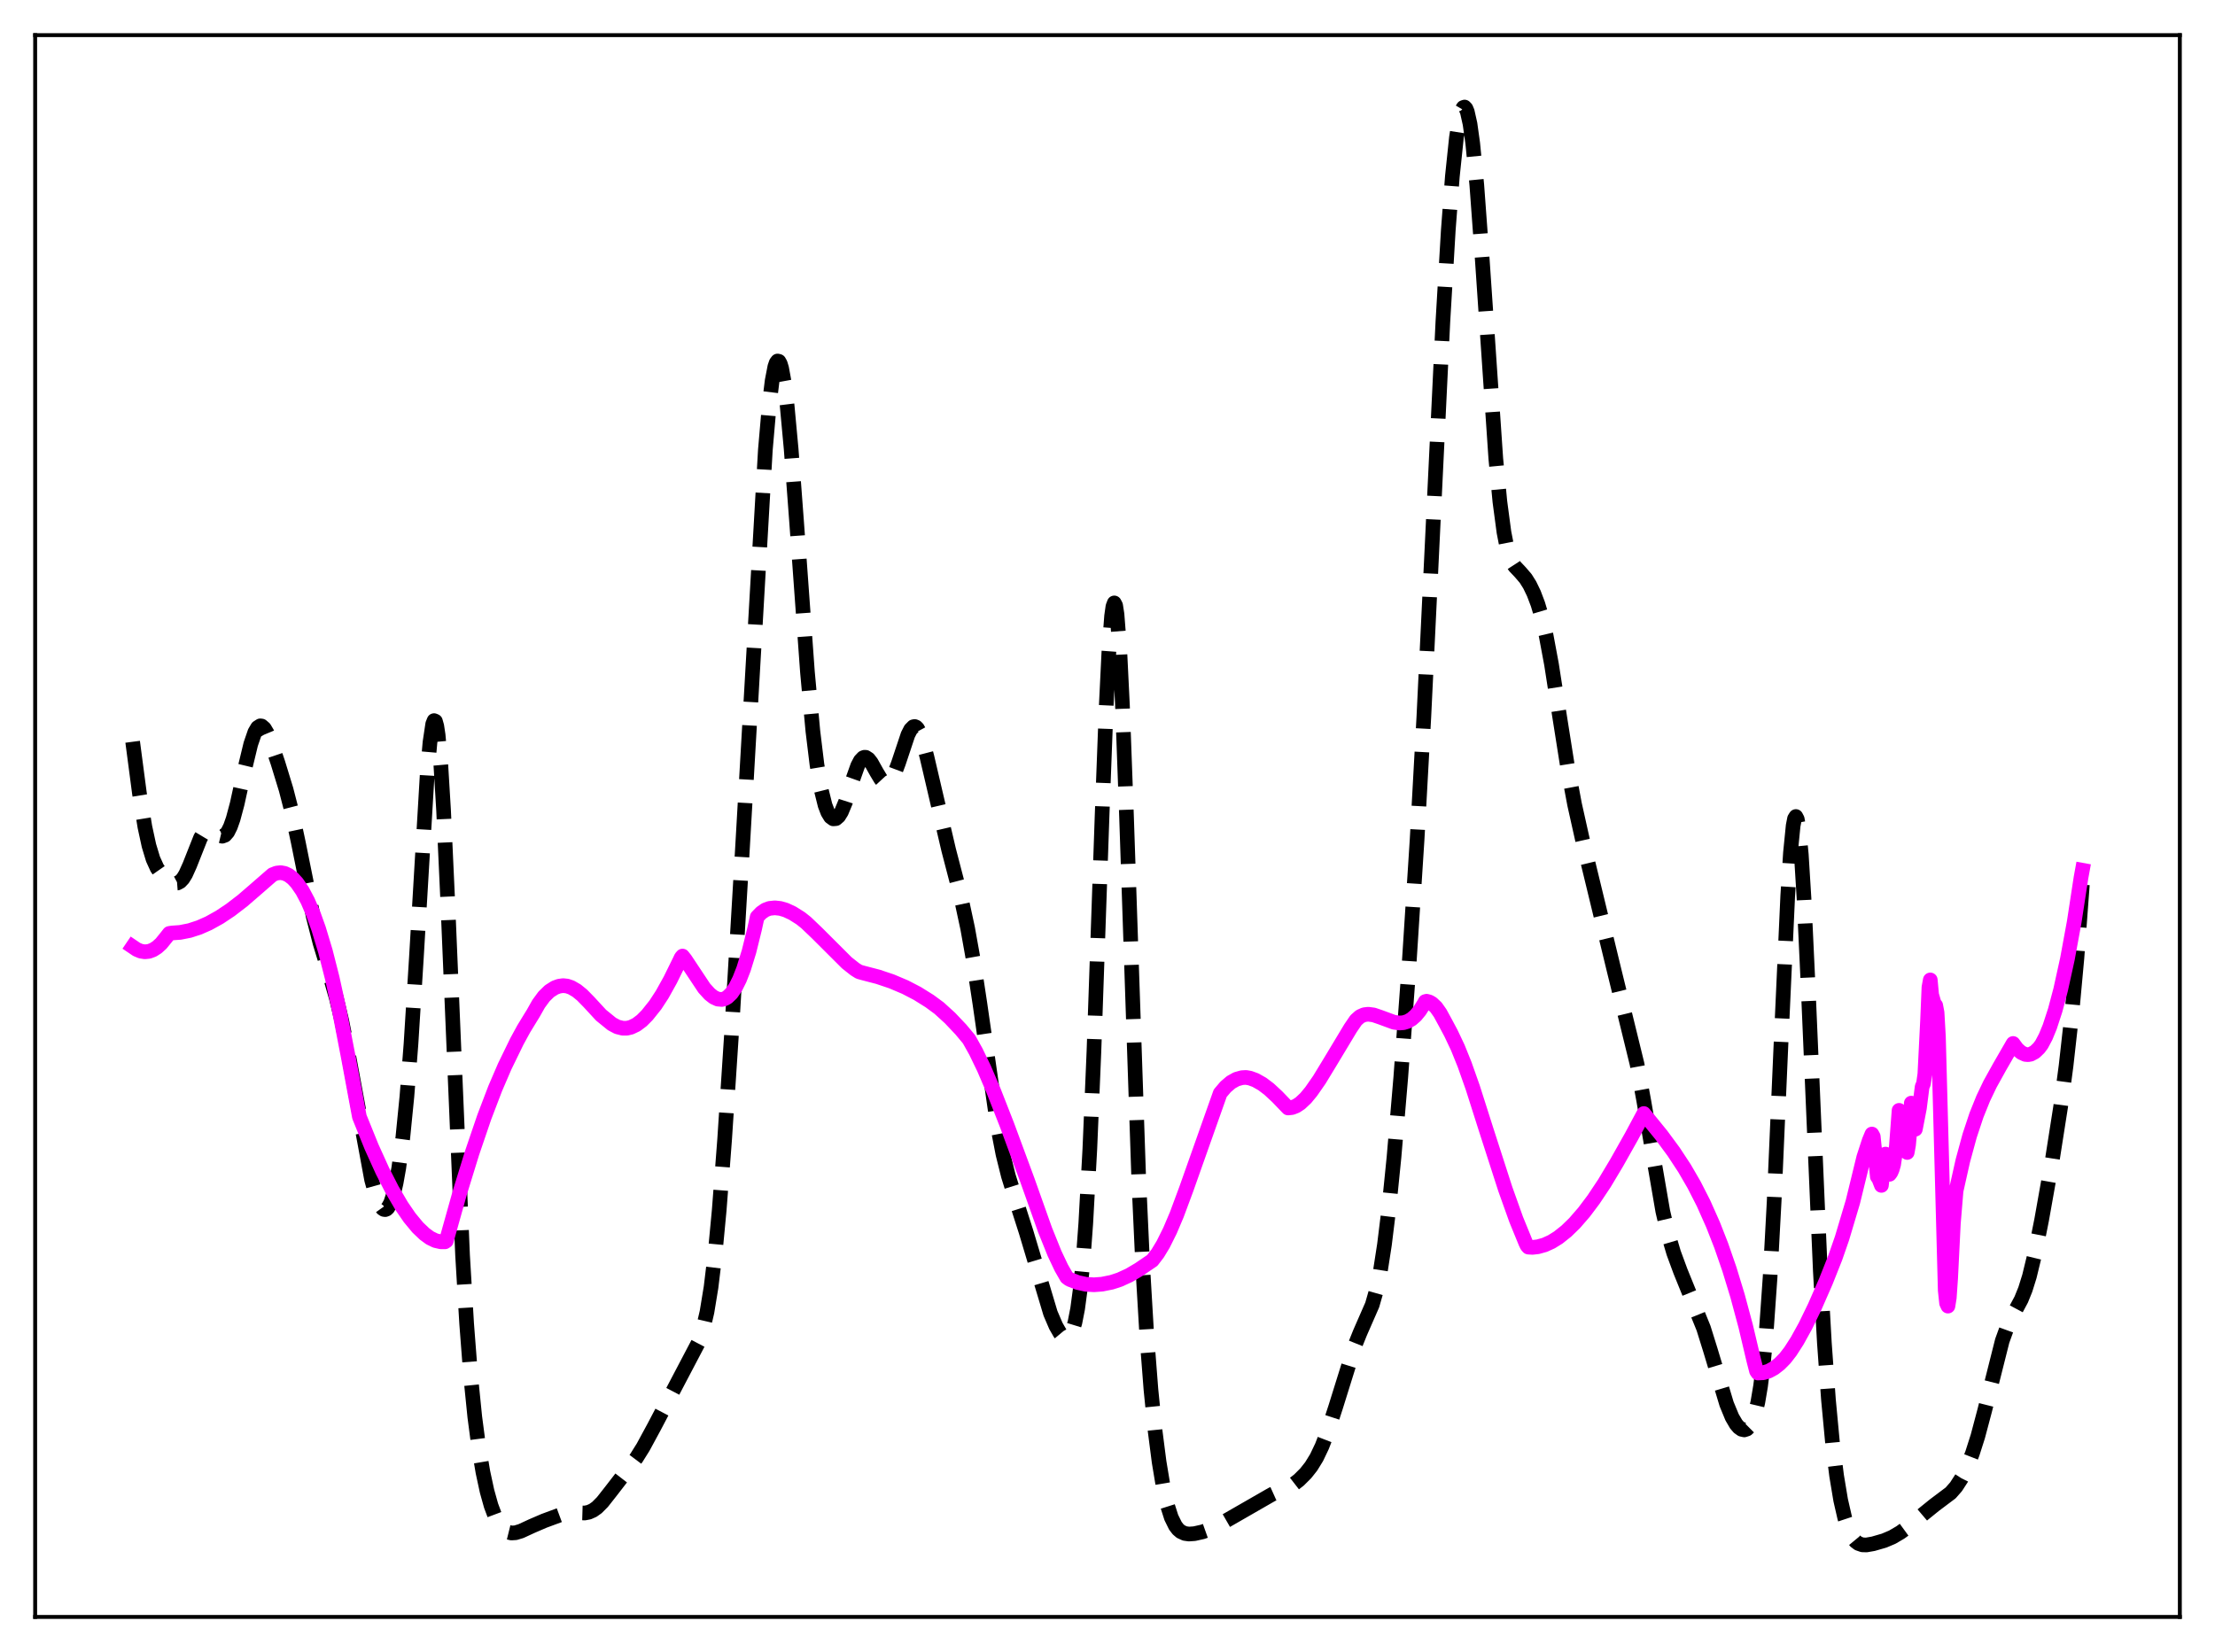 <?xml version="1.0" encoding="utf-8" standalone="no"?>
<!DOCTYPE svg PUBLIC "-//W3C//DTD SVG 1.1//EN"
  "http://www.w3.org/Graphics/SVG/1.1/DTD/svg11.dtd">
<svg xmlns:xlink="http://www.w3.org/1999/xlink" width="453.6pt" height="338.4pt" viewBox="0 0 453.6 338.4" xmlns="http://www.w3.org/2000/svg" version="1.1">
 <defs>
  <style type="text/css">*{stroke-linejoin: round; stroke-linecap: butt}</style>
 </defs>
 <g id="figure_1">
  <g id="patch_1">
   <path d="M 0 338.4 
L 453.6 338.4 
L 453.6 0 
L 0 0 
z
" style="fill: #ffffff"/>
  </g>
  <g id="axes_1">
   <g id="patch_2">
    <path d="M 7.2 331.2 
L 446.4 331.2 
L 446.4 7.2 
L 7.2 7.2 
z
" style="fill: #ffffff"/>
   </g>
   <g id="matplotlib.axis_1"/>
   <g id="matplotlib.axis_2"/>
   <g id="line2d_1">
    <path d="M 27.164 151.941 
L 28.554 162.493 
L 29.666 169.345 
L 30.5 173.204 
L 31.334 175.959 
L 32.168 177.797 
L 33.003 178.995 
L 33.837 179.825 
L 34.949 180.618 
L 35.783 180.912 
L 36.339 180.869 
L 36.895 180.571 
L 37.451 179.982 
L 38.007 179.087 
L 38.842 177.239 
L 41.066 171.625 
L 41.622 170.696 
L 42.178 170.128 
L 42.734 169.931 
L 43.29 170.053 
L 44.124 170.599 
L 44.959 171.155 
L 45.515 171.288 
L 46.071 171.081 
L 46.627 170.442 
L 47.183 169.328 
L 47.739 167.751 
L 48.573 164.641 
L 50.241 157.019 
L 51.354 152.406 
L 52.188 149.98 
L 52.744 149.035 
L 53.3 148.675 
L 53.578 148.713 
L 54.134 149.191 
L 54.69 150.128 
L 55.524 152.139 
L 56.914 156.26 
L 58.583 161.712 
L 59.695 166.024 
L 61.085 172.548 
L 64.144 187.728 
L 65.534 193.162 
L 67.48 199.568 
L 68.87 204.418 
L 69.983 209.057 
L 71.373 216.064 
L 76.1 241.654 
L 76.934 244.68 
L 77.768 246.763 
L 78.324 247.541 
L 78.602 247.728 
L 78.88 247.772 
L 79.158 247.667 
L 79.436 247.409 
L 79.992 246.411 
L 80.548 244.747 
L 81.104 242.378 
L 81.66 239.255 
L 82.495 232.997 
L 83.329 224.598 
L 84.163 213.853 
L 85.275 196.075 
L 87.499 158.373 
L 88.056 152.031 
L 88.612 148.314 
L 88.89 147.608 
L 89.168 147.732 
L 89.446 148.71 
L 89.724 150.548 
L 90.28 156.73 
L 90.836 165.95 
L 91.67 184.159 
L 94.729 257.142 
L 95.563 271.136 
L 96.397 281.972 
L 97.231 290.247 
L 98.065 296.604 
L 98.899 301.555 
L 99.733 305.431 
L 100.568 308.42 
L 101.402 310.649 
L 102.236 312.222 
L 103.07 313.241 
L 103.904 313.803 
L 104.738 314.01 
L 105.572 313.958 
L 106.685 313.625 
L 108.909 312.597 
L 111.411 311.52 
L 115.304 310.081 
L 116.416 309.873 
L 117.806 309.857 
L 119.753 309.914 
L 120.587 309.75 
L 121.421 309.382 
L 122.255 308.788 
L 123.367 307.67 
L 125.036 305.549 
L 128.372 301.232 
L 130.318 298.644 
L 131.709 296.418 
L 133.933 292.314 
L 143.108 274.841 
L 143.943 272.333 
L 144.777 268.751 
L 145.611 263.666 
L 146.445 256.759 
L 147.279 247.927 
L 148.391 233.423 
L 149.782 212.135 
L 152.006 174.458 
L 156.733 92.173 
L 157.567 82.542 
L 158.123 77.996 
L 158.679 75.108 
L 158.957 74.31 
L 159.235 73.946 
L 159.513 74.017 
L 159.791 74.516 
L 160.069 75.434 
L 160.625 78.467 
L 161.181 82.959 
L 162.015 91.972 
L 163.128 106.86 
L 165.352 137.648 
L 166.464 149.743 
L 167.298 156.6 
L 168.132 161.594 
L 168.967 164.952 
L 169.523 166.407 
L 170.079 167.315 
L 170.635 167.727 
L 171.191 167.682 
L 171.747 167.201 
L 172.303 166.311 
L 173.137 164.307 
L 174.528 159.977 
L 175.64 156.855 
L 176.196 155.801 
L 176.752 155.218 
L 177.03 155.112 
L 177.308 155.127 
L 177.864 155.488 
L 178.42 156.207 
L 179.532 158.198 
L 180.366 159.578 
L 180.923 160.181 
L 181.479 160.416 
L 182.035 160.231 
L 182.591 159.608 
L 183.147 158.565 
L 183.981 156.352 
L 185.927 150.515 
L 186.483 149.422 
L 187.04 148.861 
L 187.318 148.811 
L 187.596 148.923 
L 187.874 149.199 
L 188.43 150.225 
L 188.986 151.821 
L 189.82 155.027 
L 194.269 174.084 
L 196.771 183.692 
L 198.161 190.154 
L 199.274 196.375 
L 200.664 205.548 
L 204.278 230.67 
L 205.391 236.411 
L 206.503 240.872 
L 207.893 245.346 
L 210.117 252.298 
L 215.122 269.012 
L 216.234 271.606 
L 217.068 273.06 
L 217.625 273.725 
L 218.181 274.061 
L 218.459 274.074 
L 218.737 273.965 
L 219.015 273.715 
L 219.571 272.722 
L 220.127 270.915 
L 220.683 268.07 
L 221.239 263.923 
L 221.795 258.187 
L 222.351 250.595 
L 223.185 235.319 
L 224.02 215.375 
L 225.688 167.139 
L 226.522 144.975 
L 227.078 133.601 
L 227.634 126.197 
L 227.912 124.229 
L 228.19 123.498 
L 228.468 124.028 
L 228.746 125.814 
L 229.302 132.978 
L 229.858 144.368 
L 230.693 167.187 
L 233.195 241.433 
L 234.029 259.699 
L 234.863 273.847 
L 235.697 284.642 
L 236.532 292.955 
L 237.366 299.443 
L 238.2 304.47 
L 239.034 308.219 
L 239.868 310.841 
L 240.702 312.534 
L 241.258 313.257 
L 241.814 313.731 
L 242.649 314.108 
L 243.483 314.224 
L 244.595 314.147 
L 246.263 313.775 
L 247.931 313.183 
L 249.6 312.351 
L 260.443 306.118 
L 264.614 304.242 
L 266.004 303.167 
L 267.395 301.78 
L 268.507 300.373 
L 269.619 298.565 
L 270.731 296.231 
L 271.843 293.352 
L 273.512 288.242 
L 277.404 275.764 
L 278.516 272.996 
L 281.019 267.273 
L 281.853 264.357 
L 282.687 260.308 
L 283.521 254.91 
L 284.355 248.118 
L 285.468 237.064 
L 286.858 220.677 
L 288.526 198.075 
L 290.194 172.078 
L 291.585 146.799 
L 293.253 112.19 
L 295.477 65.96 
L 296.589 47.141 
L 297.423 36.141 
L 298.258 28.152 
L 298.814 24.592 
L 299.37 22.503 
L 299.648 22.024 
L 299.926 21.927 
L 300.204 22.214 
L 300.482 22.885 
L 301.038 25.374 
L 301.594 29.353 
L 302.428 37.895 
L 303.54 53.044 
L 306.321 93.958 
L 307.155 102.758 
L 307.989 109.016 
L 308.545 111.87 
L 309.101 113.85 
L 309.657 115.159 
L 310.214 116.02 
L 311.326 117.196 
L 312.438 118.491 
L 313.272 119.823 
L 314.106 121.552 
L 314.94 123.751 
L 315.774 126.549 
L 316.609 130.097 
L 317.721 136.059 
L 319.389 146.779 
L 321.057 157.337 
L 322.448 164.758 
L 324.116 172.236 
L 330.511 198.621 
L 335.238 217.932 
L 336.628 225.521 
L 340.52 248.135 
L 341.633 252.875 
L 342.745 256.64 
L 344.135 260.406 
L 348.862 272.055 
L 350.252 276.507 
L 353.589 287.606 
L 354.701 290.296 
L 355.535 291.724 
L 356.091 292.372 
L 356.647 292.768 
L 357.203 292.892 
L 357.759 292.708 
L 358.315 292.155 
L 358.871 291.143 
L 359.428 289.549 
L 359.984 287.208 
L 360.54 283.911 
L 361.096 279.424 
L 361.652 273.525 
L 362.486 261.66 
L 363.32 246.069 
L 364.71 214.099 
L 366.101 183.483 
L 366.657 174.7 
L 367.213 169.118 
L 367.491 167.699 
L 367.769 167.248 
L 368.047 167.778 
L 368.325 169.277 
L 368.881 175.03 
L 369.437 184.01 
L 370.271 201.85 
L 372.774 260.316 
L 373.608 275.099 
L 374.442 286.707 
L 375.276 295.578 
L 376.11 302.275 
L 376.944 307.28 
L 377.778 310.926 
L 378.613 313.444 
L 379.447 315.051 
L 380.003 315.723 
L 380.559 316.146 
L 381.393 316.436 
L 382.227 316.459 
L 383.617 316.215 
L 385.842 315.572 
L 387.51 314.866 
L 389.178 313.886 
L 391.125 312.466 
L 393.905 310.108 
L 396.129 308.307 
L 399.466 305.799 
L 400.578 304.528 
L 401.69 302.806 
L 402.803 300.558 
L 403.915 297.72 
L 405.027 294.235 
L 406.417 289.001 
L 410.032 274.639 
L 411.144 271.576 
L 412.256 269.3 
L 413.924 266.181 
L 414.758 264.121 
L 415.593 261.444 
L 416.705 256.855 
L 418.095 249.883 
L 420.319 237.353 
L 421.988 226.698 
L 423.1 218.312 
L 424.212 208.353 
L 425.324 196.249 
L 426.436 181.204 
L 426.436 181.204 
" clip-path="url(#p700f8a3386)" style="fill: none; stroke-dasharray: 11.1,4.8; stroke-dashoffset: 0; stroke: #000000; stroke-width: 3"/>
   </g>
   <g id="line2d_2">
    <path d="M 27.164 193.92 
L 27.998 194.484 
L 28.832 194.832 
L 29.666 194.963 
L 30.5 194.876 
L 31.334 194.567 
L 32.168 194.033 
L 33.003 193.274 
L 34.115 191.904 
L 34.671 191.194 
L 35.227 191.106 
L 36.895 190.988 
L 38.842 190.604 
L 40.788 189.972 
L 42.734 189.113 
L 44.959 187.878 
L 47.183 186.398 
L 49.685 184.477 
L 52.466 182.072 
L 55.802 179.167 
L 56.636 178.839 
L 57.471 178.745 
L 58.305 178.898 
L 59.139 179.296 
L 59.973 179.944 
L 60.807 180.848 
L 61.919 182.469 
L 63.031 184.565 
L 64.144 187.156 
L 65.256 190.26 
L 66.646 194.871 
L 68.036 200.336 
L 69.426 206.679 
L 71.373 216.782 
L 73.597 228.748 
L 76.1 234.935 
L 78.324 239.845 
L 80.27 243.656 
L 82.217 246.985 
L 83.885 249.419 
L 85.553 251.433 
L 86.943 252.759 
L 88.056 253.572 
L 89.168 254.114 
L 90.28 254.366 
L 91.114 254.372 
L 91.392 254.188 
L 94.172 244.269 
L 96.675 236.154 
L 99.177 228.812 
L 101.402 222.983 
L 103.348 218.459 
L 105.85 213.317 
L 107.241 210.767 
L 108.631 208.488 
L 109.187 207.589 
L 110.299 205.619 
L 111.411 204.104 
L 112.523 203.016 
L 113.636 202.309 
L 114.47 202.008 
L 115.304 201.889 
L 116.138 201.978 
L 116.972 202.263 
L 118.084 202.909 
L 119.197 203.814 
L 120.587 205.232 
L 123.089 207.944 
L 125.314 209.753 
L 126.426 210.341 
L 127.538 210.62 
L 128.372 210.616 
L 129.206 210.423 
L 130.318 209.891 
L 131.431 209.053 
L 132.543 207.931 
L 134.211 205.842 
L 135.601 203.709 
L 137.269 200.71 
L 139.216 196.752 
L 139.494 196.156 
L 139.772 195.832 
L 140.328 196.533 
L 144.221 202.4 
L 145.333 203.619 
L 146.167 204.274 
L 147.001 204.653 
L 147.835 204.726 
L 148.391 204.581 
L 148.947 204.27 
L 149.782 203.477 
L 150.616 202.263 
L 151.45 200.596 
L 152.284 198.462 
L 153.396 194.857 
L 154.508 190.363 
L 155.064 187.823 
L 155.899 186.963 
L 156.733 186.384 
L 157.567 186.07 
L 158.679 185.955 
L 159.791 186.077 
L 160.903 186.401 
L 162.294 187.049 
L 163.962 188.101 
L 165.074 188.986 
L 167.298 191.11 
L 173.415 197.216 
L 175.084 198.535 
L 175.918 199.058 
L 176.752 199.292 
L 179.81 200.088 
L 182.591 201.023 
L 185.371 202.201 
L 187.874 203.503 
L 190.376 205.067 
L 192.322 206.5 
L 194.547 208.527 
L 196.771 210.877 
L 198.439 212.878 
L 199.83 215.364 
L 201.498 218.818 
L 203.444 223.359 
L 206.225 230.461 
L 210.395 241.75 
L 214.01 251.924 
L 215.956 256.753 
L 217.346 259.695 
L 218.459 261.639 
L 219.015 262.051 
L 220.683 262.696 
L 222.351 263.061 
L 224.02 263.167 
L 225.688 263.043 
L 227.634 262.652 
L 229.302 262.107 
L 231.249 261.213 
L 233.195 260.062 
L 235.975 258.179 
L 237.088 256.722 
L 238.2 254.882 
L 239.59 252.092 
L 240.98 248.819 
L 242.927 243.581 
L 249.878 223.936 
L 250.99 222.626 
L 252.102 221.675 
L 253.214 221.057 
L 254.326 220.744 
L 255.161 220.694 
L 255.995 220.842 
L 257.107 221.251 
L 258.497 222.037 
L 259.887 223.088 
L 261.556 224.638 
L 263.78 226.954 
L 264.614 226.863 
L 265.448 226.53 
L 266.282 225.975 
L 267.395 224.929 
L 268.507 223.583 
L 270.175 221.186 
L 272.399 217.53 
L 276.57 210.598 
L 277.682 208.968 
L 278.516 208.222 
L 279.351 207.85 
L 280.185 207.745 
L 281.297 207.893 
L 282.687 208.368 
L 285.468 209.391 
L 286.58 209.542 
L 287.414 209.48 
L 288.248 209.224 
L 289.082 208.743 
L 289.916 208.009 
L 290.75 206.994 
L 291.585 205.674 
L 291.863 205.162 
L 292.141 205.083 
L 292.697 205.227 
L 293.253 205.55 
L 294.087 206.337 
L 294.921 207.522 
L 296.033 209.564 
L 297.145 211.65 
L 298.536 214.592 
L 299.926 218.039 
L 301.594 222.758 
L 304.375 231.495 
L 308.267 243.566 
L 310.492 249.796 
L 312.438 254.558 
L 312.716 255.139 
L 312.994 255.454 
L 313.828 255.505 
L 314.94 255.378 
L 316.331 254.989 
L 317.721 254.356 
L 319.111 253.492 
L 320.779 252.164 
L 322.448 250.541 
L 324.394 248.298 
L 326.34 245.708 
L 328.564 242.37 
L 331.067 238.185 
L 334.125 232.754 
L 336.628 228.088 
L 340.242 232.532 
L 342.745 235.927 
L 344.969 239.313 
L 346.915 242.667 
L 348.862 246.485 
L 350.808 250.859 
L 352.476 255.12 
L 354.145 259.94 
L 355.813 265.402 
L 357.481 271.604 
L 359.149 278.665 
L 359.706 280.834 
L 359.984 281.237 
L 361.096 281.181 
L 362.208 280.847 
L 363.32 280.237 
L 364.432 279.368 
L 365.544 278.241 
L 366.657 276.8 
L 368.047 274.637 
L 369.715 271.616 
L 371.661 267.609 
L 373.886 262.528 
L 375.832 257.627 
L 377.222 253.622 
L 379.447 246.166 
L 381.671 237.044 
L 382.783 233.636 
L 383.339 232.291 
L 383.617 232.792 
L 384.452 241.027 
L 384.73 241.389 
L 385.286 242.808 
L 385.564 240.427 
L 385.842 236.617 
L 386.12 236.396 
L 386.398 238.891 
L 386.676 240.091 
L 386.954 240.535 
L 387.232 240.159 
L 387.51 239.504 
L 387.788 238.522 
L 388.344 234.831 
L 388.9 227.437 
L 389.178 227.785 
L 389.456 230.251 
L 389.734 234.157 
L 390.012 235.354 
L 390.291 235.283 
L 390.569 236.065 
L 390.847 234.498 
L 391.125 231.428 
L 391.403 225.955 
L 391.681 227.754 
L 391.959 230.87 
L 392.237 231.299 
L 393.071 226.98 
L 393.627 222.598 
L 393.905 221.952 
L 394.183 220.005 
L 394.739 208.904 
L 395.017 202.229 
L 395.295 200.721 
L 395.573 203.753 
L 396.129 205.692 
L 396.407 205.939 
L 396.686 207.413 
L 396.964 212.316 
L 398.354 264.318 
L 398.632 266.941 
L 398.91 267.536 
L 399.188 265.822 
L 399.466 261.83 
L 400.022 250.618 
L 400.578 243.919 
L 401.968 237.72 
L 403.359 232.62 
L 404.749 228.431 
L 406.139 224.979 
L 407.529 222.073 
L 409.476 218.557 
L 412.256 213.737 
L 413.09 214.864 
L 413.924 215.6 
L 414.758 215.98 
L 415.315 216.032 
L 415.871 215.932 
L 416.705 215.482 
L 417.539 214.683 
L 418.095 213.936 
L 418.929 212.358 
L 419.763 210.328 
L 420.875 206.92 
L 421.988 202.726 
L 423.378 196.41 
L 424.768 188.845 
L 426.158 179.776 
L 426.436 178.253 
L 426.436 178.253 
" clip-path="url(#p700f8a3386)" style="fill: none; stroke: #ff00ff; stroke-width: 3; stroke-linecap: square"/>
   </g>
   <g id="patch_3">
    <path d="M 7.2 331.2 
L 7.2 7.2 
" style="fill: none; stroke: #000000; stroke-width: 0.8; stroke-linejoin: miter; stroke-linecap: square"/>
   </g>
   <g id="patch_4">
    <path d="M 446.4 331.2 
L 446.4 7.2 
" style="fill: none; stroke: #000000; stroke-width: 0.8; stroke-linejoin: miter; stroke-linecap: square"/>
   </g>
   <g id="patch_5">
    <path d="M 7.2 331.2 
L 446.4 331.2 
" style="fill: none; stroke: #000000; stroke-width: 0.8; stroke-linejoin: miter; stroke-linecap: square"/>
   </g>
   <g id="patch_6">
    <path d="M 7.2 7.2 
L 446.4 7.2 
" style="fill: none; stroke: #000000; stroke-width: 0.8; stroke-linejoin: miter; stroke-linecap: square"/>
   </g>
  </g>
 </g>
 <defs>
  <clipPath id="p700f8a3386">
   <rect x="7.2" y="7.2" width="439.2" height="324"/>
  </clipPath>
 </defs>
</svg>
